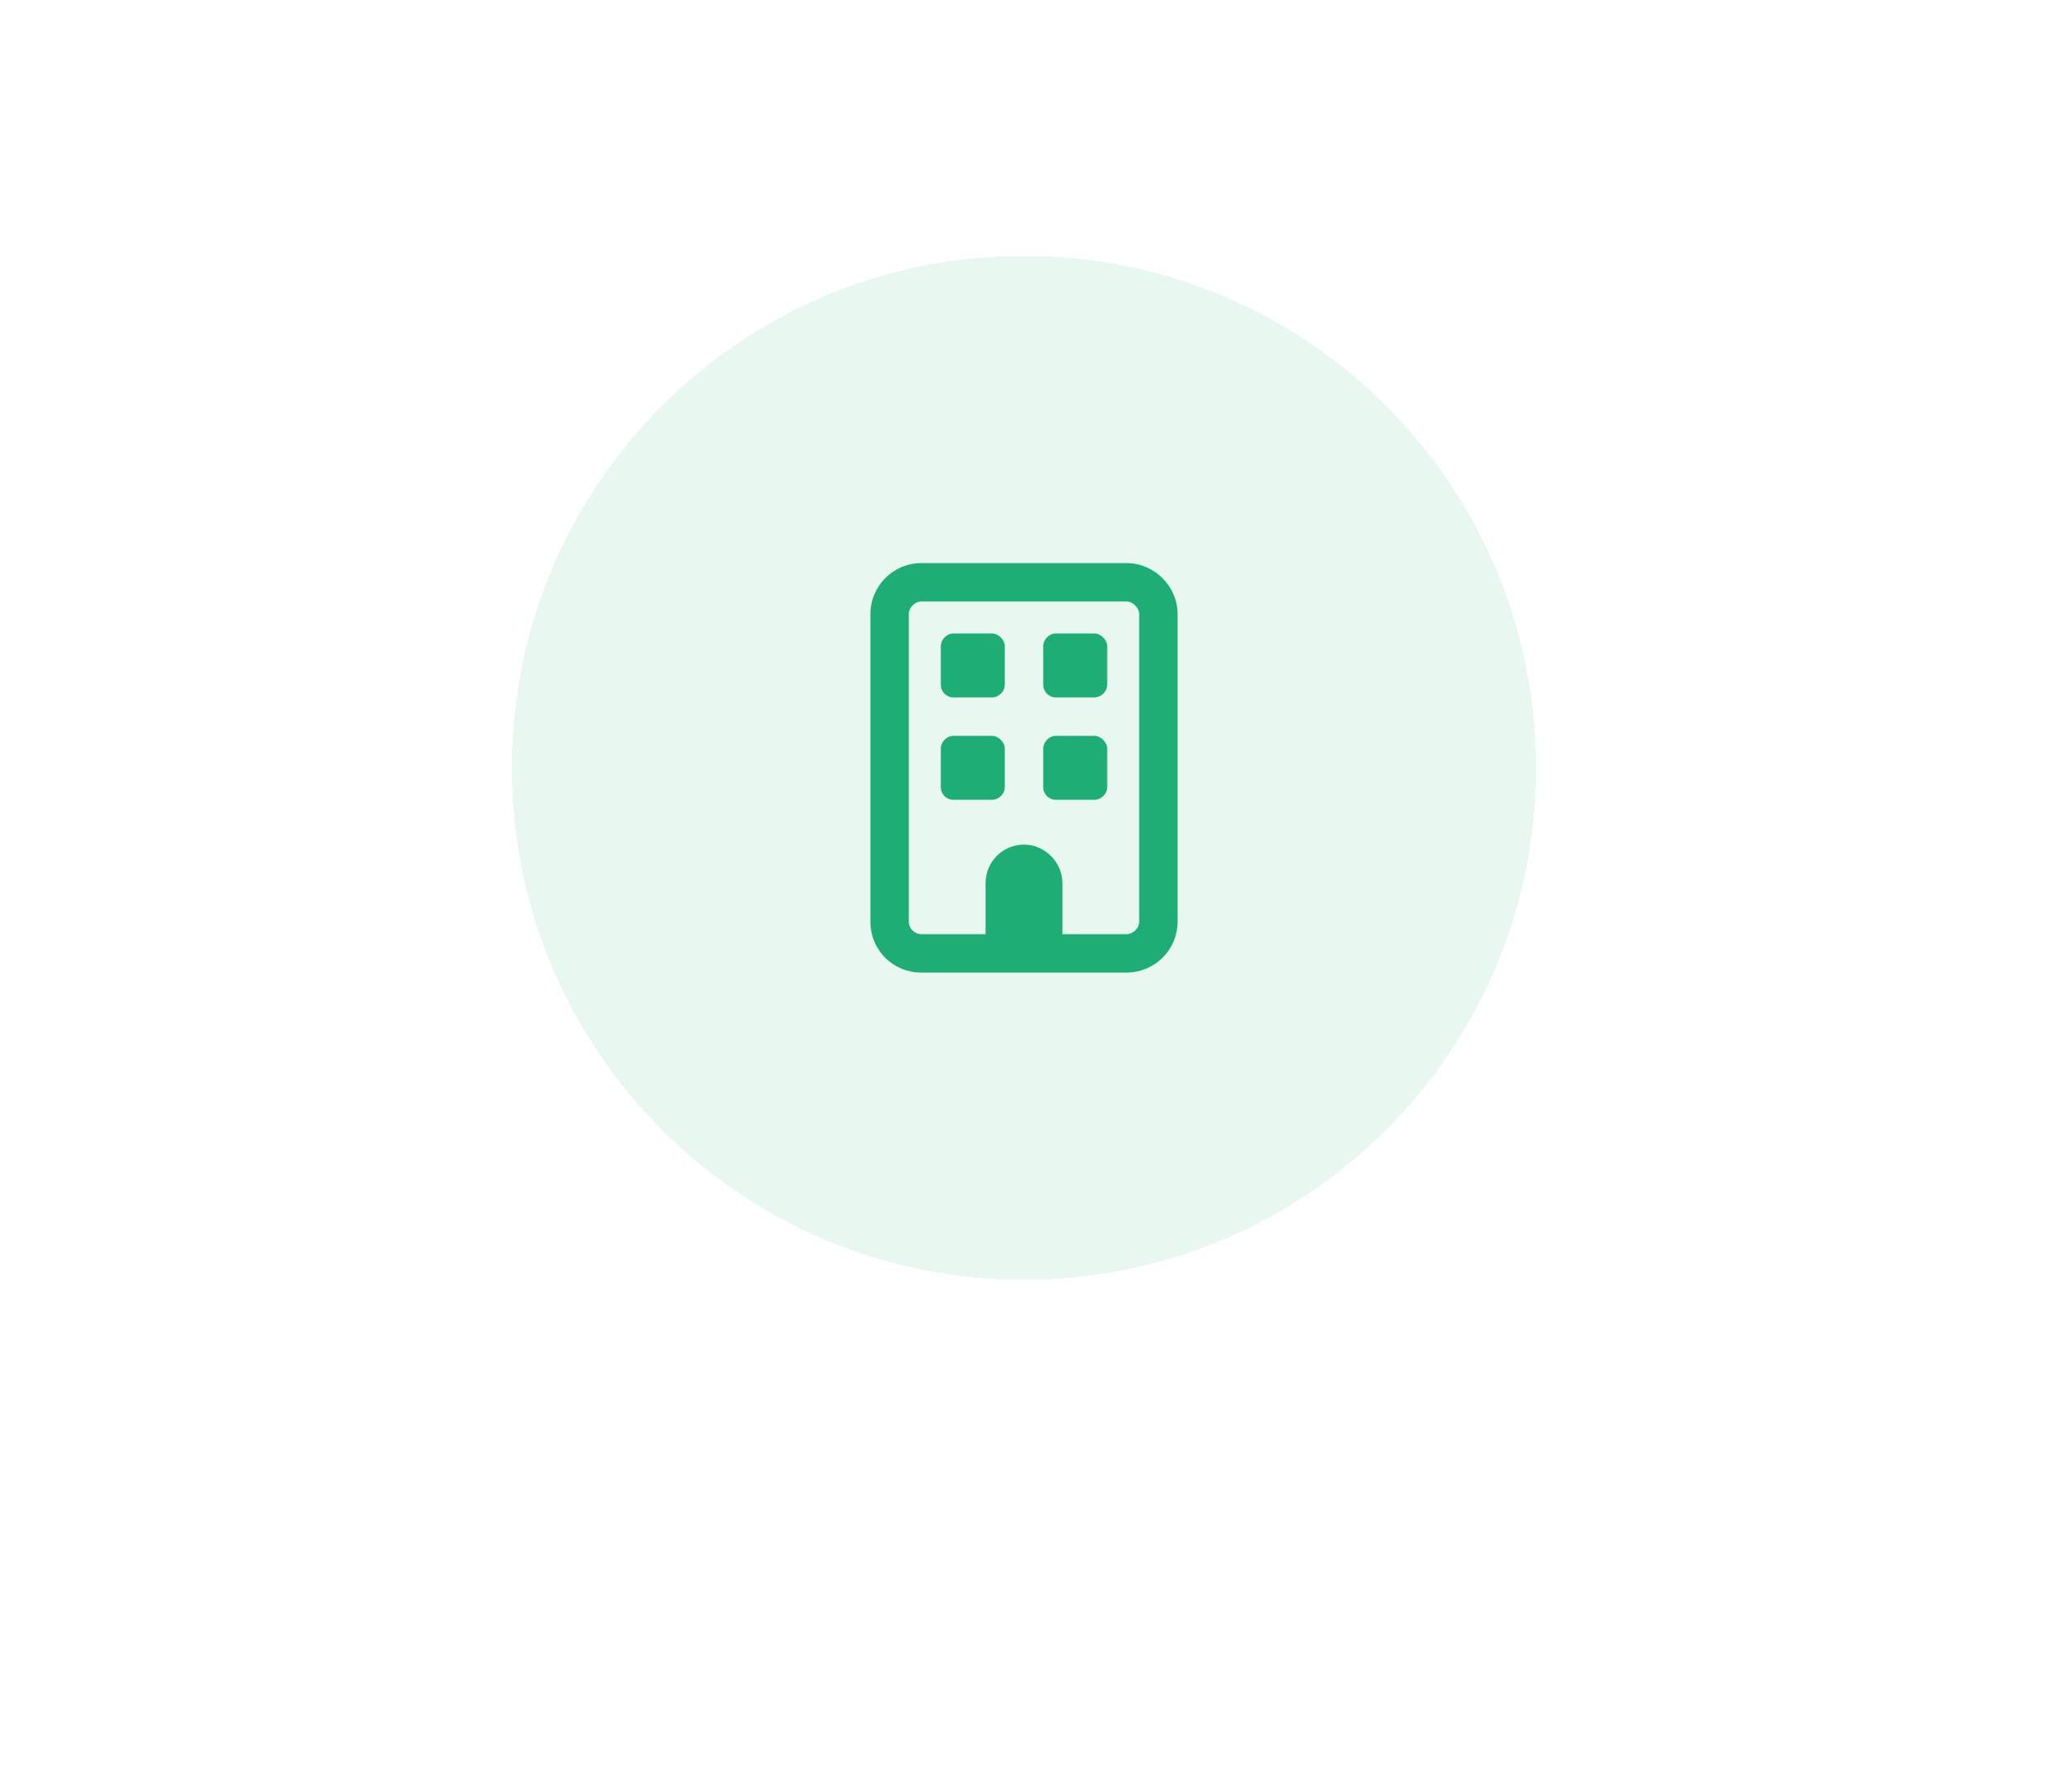 <svg width="80" height="70" viewBox="0 0 80 70" fill="none" xmlns="http://www.w3.org/2000/svg">
<g filter="url(#filter0_d_250_4635)">
<path d="M20 28C20 16.954 28.954 8 40 8C51.046 8 60 16.954 60 28C60 39.046 51.046 48 40 48C28.954 48 20 39.046 20 28Z" fill="#E9F7F1" shape-rendering="crispEdges"/>
<path d="M36.75 23.25C36.75 23 36.969 22.75 37.25 22.75H38.75C39 22.75 39.25 23 39.25 23.25V24.75C39.25 25.031 39 25.25 38.75 25.25H37.25C36.969 25.25 36.75 25.031 36.75 24.75V23.25ZM42.75 22.75C43 22.75 43.25 23 43.25 23.25V24.75C43.25 25.031 43 25.25 42.75 25.25H41.25C40.969 25.25 40.75 25.031 40.75 24.75V23.25C40.75 23 40.969 22.75 41.25 22.75H42.75ZM36.75 27.25C36.75 27 36.969 26.75 37.25 26.75H38.75C39 26.75 39.25 27 39.25 27.25V28.75C39.25 29.031 39 29.25 38.75 29.25H37.25C36.969 29.25 36.75 29.031 36.75 28.75V27.25ZM42.75 26.75C43 26.75 43.25 27 43.25 27.25V28.75C43.25 29.031 43 29.25 42.75 29.25H41.25C40.969 29.25 40.75 29.031 40.75 28.75V27.25C40.75 27 40.969 26.75 41.25 26.75H42.75ZM34 22C34 20.906 34.875 20 36 20H44C45.094 20 46 20.906 46 22V34C46 35.125 45.094 36 44 36H36C34.875 36 34 35.125 34 34V22ZM35.5 22V34C35.5 34.281 35.719 34.5 36 34.5H38.5V32.5C38.5 31.688 39.156 31 40 31C40.812 31 41.5 31.688 41.5 32.5V34.5H44C44.25 34.5 44.5 34.281 44.5 34V22C44.5 21.75 44.25 21.5 44 21.5H36C35.719 21.5 35.5 21.75 35.5 22Z" fill="#1EAD74"/>
</g>
<defs>
<filter id="filter0_d_250_4635" x="0" y="-10" width="80" height="80" filterUnits="userSpaceOnUse" color-interpolation-filters="sRGB">
<feFlood flood-opacity="0" result="BackgroundImageFix"/>
<feColorMatrix in="SourceAlpha" type="matrix" values="0 0 0 0 0 0 0 0 0 0 0 0 0 0 0 0 0 0 127 0" result="hardAlpha"/>
<feOffset dy="2"/>
<feGaussianBlur stdDeviation="10"/>
<feComposite in2="hardAlpha" operator="out"/>
<feColorMatrix type="matrix" values="0 0 0 0 0 0 0 0 0 0 0 0 0 0 0 0 0 0 0.05 0"/>
<feBlend mode="normal" in2="BackgroundImageFix" result="effect1_dropShadow_250_4635"/>
<feBlend mode="normal" in="SourceGraphic" in2="effect1_dropShadow_250_4635" result="shape"/>
</filter>
</defs>
</svg>
